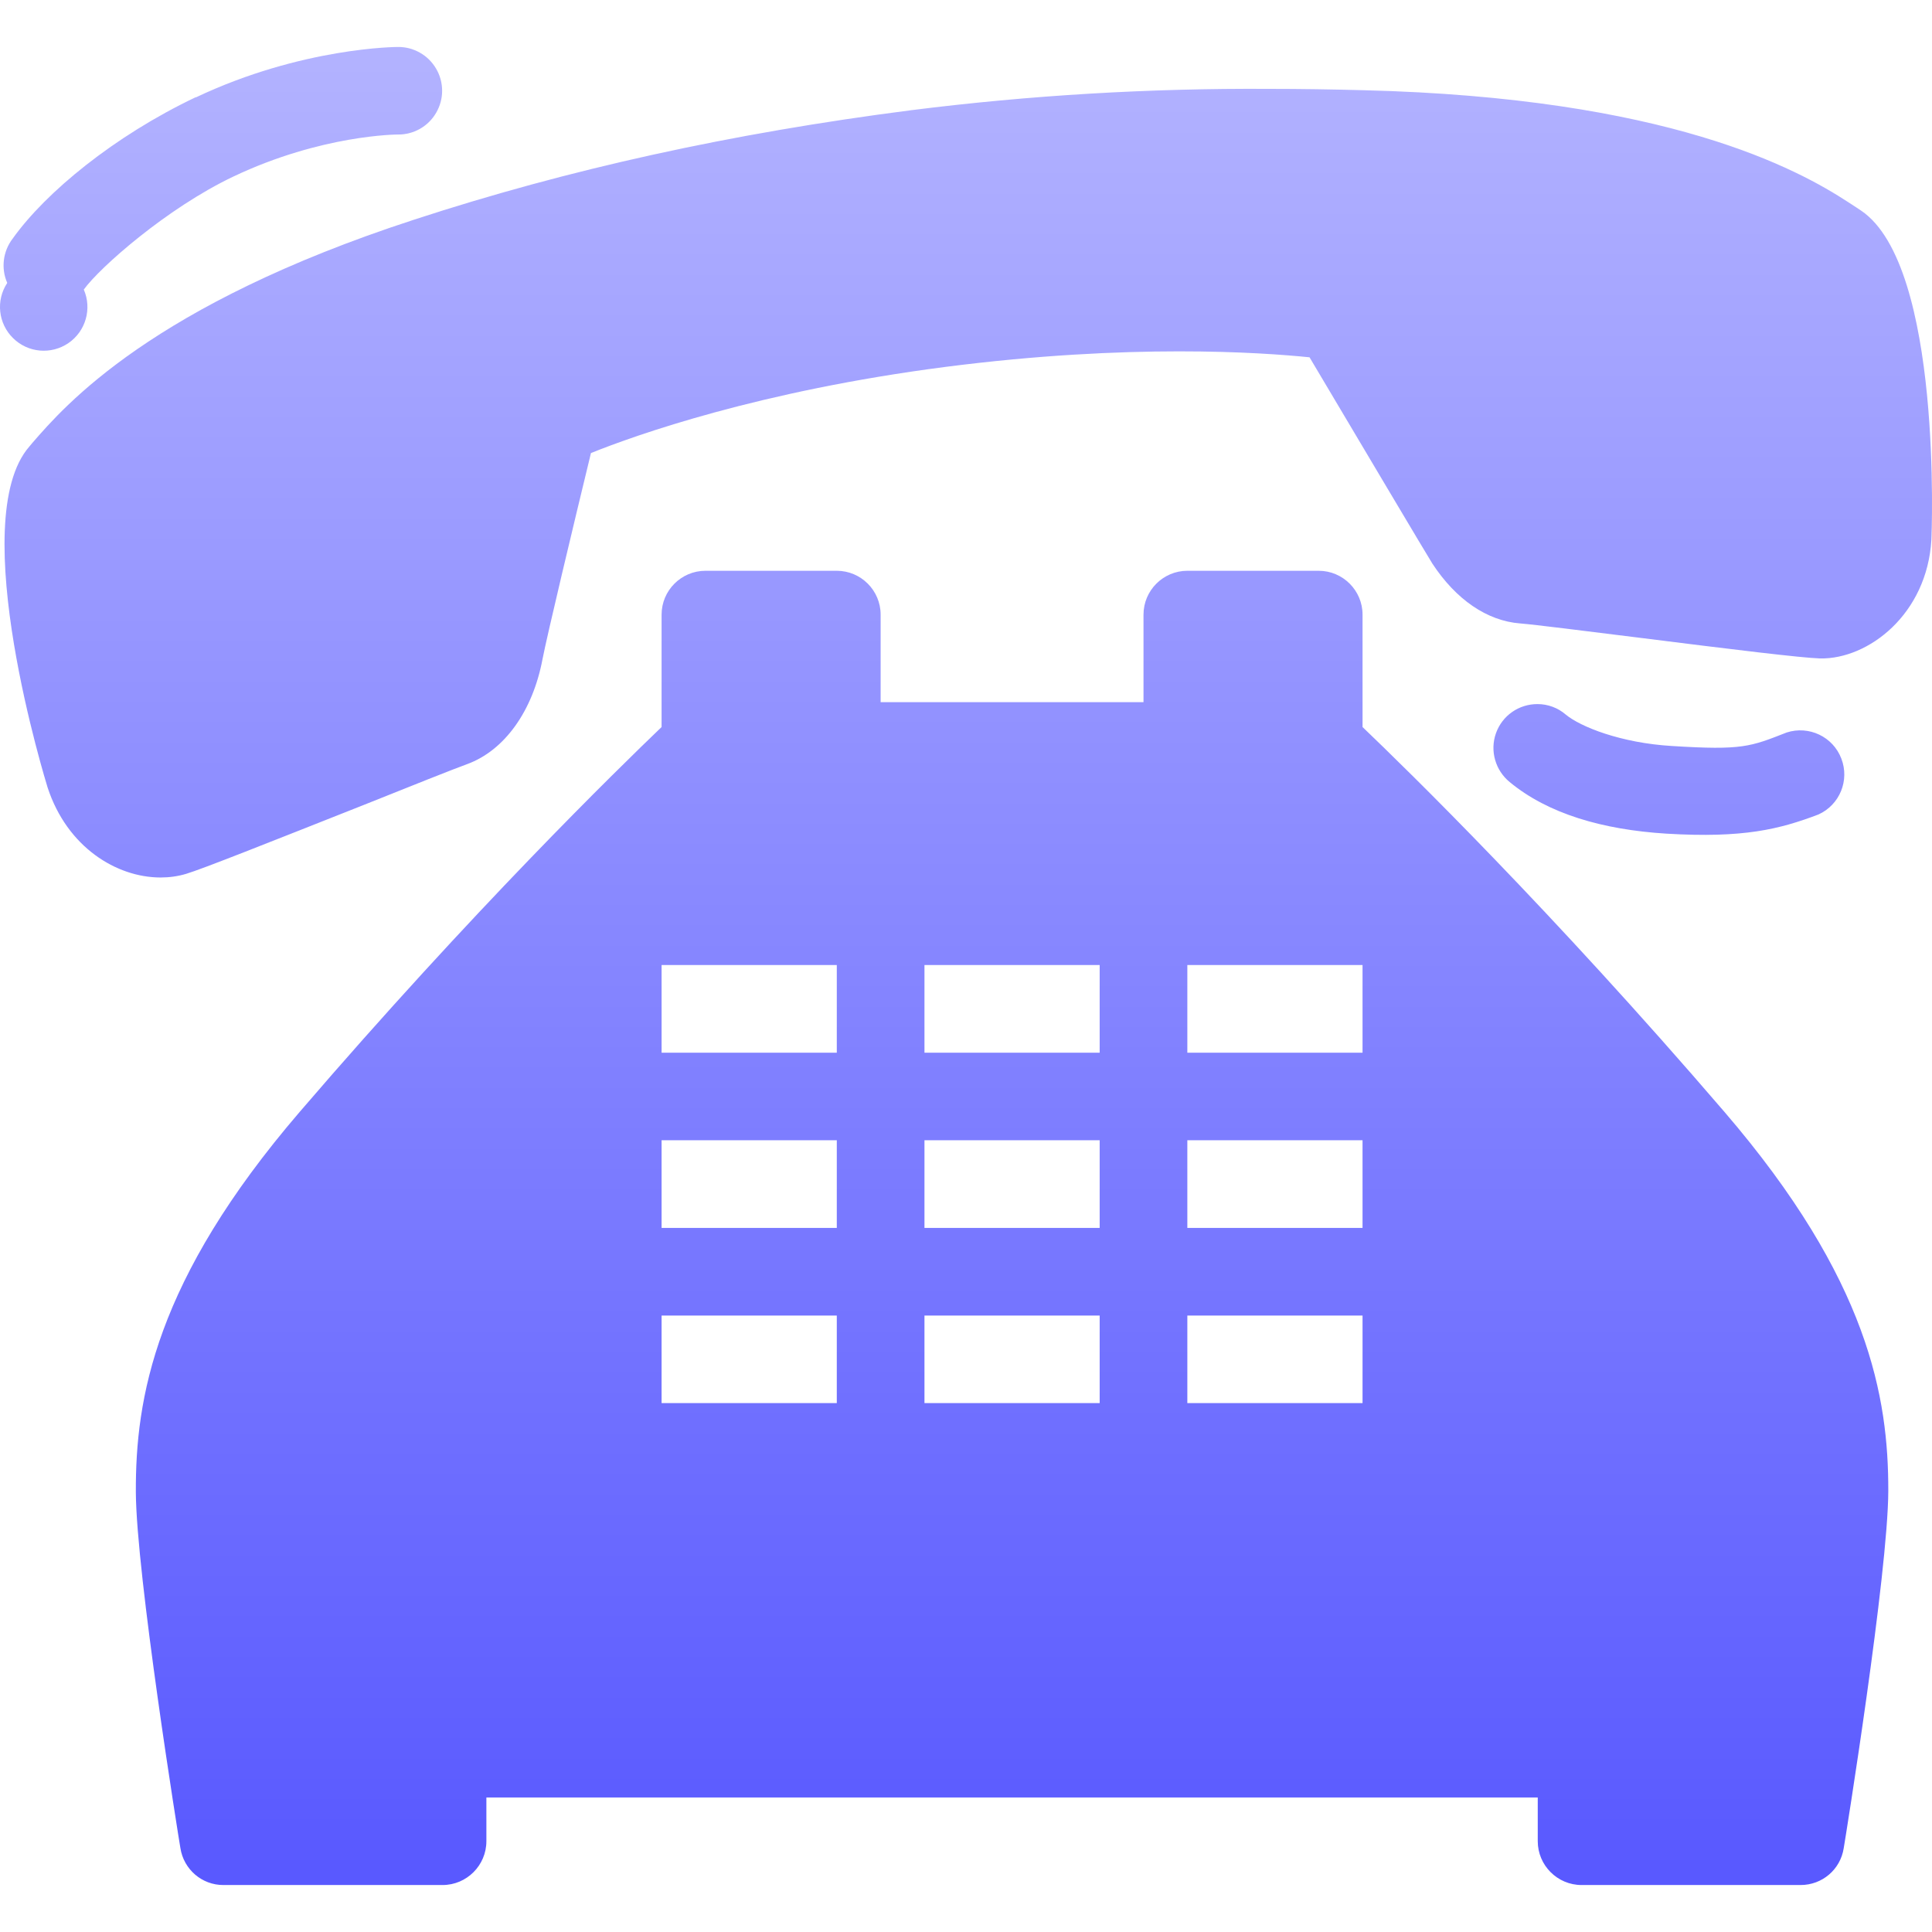 <svg xmlns="http://www.w3.org/2000/svg" width="16" height="16" version="1.1">
 <defs>
   <style id="current-color-scheme" type="text/css">
   .ColorScheme-Text { color: #a6a6a6; } .ColorScheme-Highlight { color:#5294e2; }
  </style>
  <linearGradient id="arrongin" x1="0%" x2="0%" y1="0%" y2="100%">
   <stop offset="0%" style="stop-color:#dd9b44; stop-opacity:1"/>
   <stop offset="100%" style="stop-color:#ad6c16; stop-opacity:1"/>
  </linearGradient>
  <linearGradient id="aurora" x1="0%" x2="0%" y1="0%" y2="100%">
   <stop offset="0%" style="stop-color:#09D4DF; stop-opacity:1"/>
   <stop offset="100%" style="stop-color:#9269F4; stop-opacity:1"/>
  </linearGradient>
  <linearGradient id="cyberneon" x1="0%" x2="0%" y1="0%" y2="100%">
    <stop offset="0" style="stop-color:#0abdc6; stop-opacity:1"/>
    <stop offset="1" style="stop-color:#ea00d9; stop-opacity:1"/>
  </linearGradient>
  <linearGradient id="fitdance" x1="0%" x2="0%" y1="0%" y2="100%">
   <stop offset="0%" style="stop-color:#1AD6AB; stop-opacity:1"/>
   <stop offset="100%" style="stop-color:#329DB6; stop-opacity:1"/>
  </linearGradient>
  <linearGradient id="oomox" x1="0%" x2="0%" y1="0%" y2="100%">
   <stop offset="0%" style="stop-color:#b2b2ff; stop-opacity:1"/>
   <stop offset="100%" style="stop-color:#5959ff; stop-opacity:1"/>
  </linearGradient>
  <linearGradient id="rainblue" x1="0%" x2="0%" y1="0%" y2="100%">
   <stop offset="0%" style="stop-color:#00F260; stop-opacity:1"/>
   <stop offset="100%" style="stop-color:#0575E6; stop-opacity:1"/>
  </linearGradient>
  <linearGradient id="sunrise" x1="0%" x2="0%" y1="0%" y2="100%">
   <stop offset="0%" style="stop-color: #FF8501; stop-opacity:1"/>
   <stop offset="100%" style="stop-color: #FFCB01; stop-opacity:1"/>
  </linearGradient>
  <linearGradient id="telinkrin" x1="0%" x2="0%" y1="0%" y2="100%">
   <stop offset="0%" style="stop-color: #b2ced6; stop-opacity:1"/>
   <stop offset="100%" style="stop-color: #6da5b7; stop-opacity:1"/>
  </linearGradient>
  <linearGradient id="60spsycho" x1="0%" x2="0%" y1="0%" y2="100%">
   <stop offset="0%" style="stop-color: #df5940; stop-opacity:1"/>
   <stop offset="25%" style="stop-color: #d8d15f; stop-opacity:1"/>
   <stop offset="50%" style="stop-color: #e9882a; stop-opacity:1"/>
   <stop offset="100%" style="stop-color: #279362; stop-opacity:1"/>
  </linearGradient>
  <linearGradient id="90ssummer" x1="0%" x2="0%" y1="0%" y2="100%">
   <stop offset="0%" style="stop-color: #f618c7; stop-opacity:1"/>
   <stop offset="20%" style="stop-color: #94ffab; stop-opacity:1"/>
   <stop offset="50%" style="stop-color: #fbfd54; stop-opacity:1"/>
   <stop offset="100%" style="stop-color: #0f83ae; stop-opacity:1"/>
  </linearGradient>
 </defs>
 <path fill="url(#oomox)" class="ColorScheme-Text" d="M 3.294 0.389 C 3.294 0.389 2.503 0.389 1.621 0.807 L 1.621 0.805 C 0.946 1.126 0.378 1.593 0.105 1.976 C 0.024 2.081 0.007 2.223 0.06 2.343 C -0.036 2.488 -0.015 2.68 0.109 2.801 C 0.232 2.922 0.424 2.939 0.567 2.841 C 0.71 2.743 0.763 2.557 0.694 2.398 C 0.825 2.216 1.383 1.723 1.933 1.462 C 2.666 1.114 3.294 1.114 3.294 1.114 C 3.424 1.116 3.546 1.048 3.612 0.934 C 3.678 0.821 3.678 0.682 3.612 0.569 C 3.546 0.456 3.424 0.387 3.294 0.389 Z M 10.509 0.736 C 9.517 0.73 8.526 0.789 7.543 0.913 C 6.053 1.105 4.708 1.401 3.43 1.819 C 1.258 2.526 0.538 3.357 0.268 3.668 L 0.243 3.698 C -0.293 4.312 0.388 6.5 0.394 6.521 C 0.556 7.017 0.966 7.267 1.33 7.267 C 1.403 7.267 1.474 7.257 1.541 7.237 C 1.677 7.196 2.212 6.983 3.013 6.666 C 3.407 6.508 3.756 6.369 3.869 6.328 C 4.178 6.215 4.412 5.889 4.493 5.458 C 4.532 5.257 4.752 4.337 4.894 3.752 C 5.264 3.603 6.29 3.238 7.826 3.039 C 9.361 2.841 10.449 2.919 10.845 2.959 C 11.25 3.641 11.835 4.626 11.862 4.667 C 12.058 4.966 12.316 5.142 12.589 5.163 C 12.713 5.173 13.114 5.224 13.557 5.279 C 14.374 5.382 14.919 5.448 15.074 5.453 C 15.472 5.46 15.959 5.088 15.995 4.469 C 15.996 4.446 16.091 2.204 15.414 1.745 C 15.414 1.745 15.347 1.7 15.309 1.676 C 14.888 1.401 13.814 0.809 11.29 0.747 C 11.029 0.74 10.769 0.736 10.509 0.736 L 10.509 0.736 Z M 5.842 4.727 C 5.642 4.727 5.479 4.89 5.479 5.09 L 5.479 6.021 C 5.112 6.373 3.916 7.539 2.483 9.207 C 1.281 10.606 1.122 11.583 1.125 12.356 C 1.128 13.035 1.478 15.213 1.494 15.305 C 1.521 15.481 1.672 15.612 1.851 15.611 L 3.665 15.611 C 3.865 15.611 4.028 15.448 4.028 15.248 L 4.028 14.886 L 12.735 14.886 L 12.735 15.248 C 12.735 15.448 12.898 15.611 13.098 15.611 L 14.912 15.611 C 15.091 15.611 15.242 15.482 15.269 15.305 C 15.285 15.213 15.636 13.03 15.638 12.346 C 15.639 11.578 15.48 10.603 14.28 9.207 C 12.847 7.539 11.651 6.372 11.284 6.021 L 11.284 5.09 C 11.284 4.89 11.121 4.727 10.921 4.727 L 9.833 4.727 C 9.633 4.727 9.47 4.89 9.47 5.09 L 9.47 5.815 L 7.293 5.815 L 7.293 5.09 C 7.293 4.89 7.13 4.727 6.93 4.727 L 5.842 4.727 Z M 12.734 5.831 C 12.579 5.83 12.441 5.926 12.389 6.072 C 12.337 6.218 12.384 6.38 12.503 6.477 C 12.82 6.739 13.271 6.871 13.801 6.904 C 14.439 6.942 14.736 6.868 15.06 6.745 C 15.236 6.665 15.319 6.462 15.249 6.282 C 15.18 6.101 14.981 6.007 14.797 6.066 C 14.497 6.183 14.433 6.215 13.846 6.178 C 13.424 6.153 13.088 6.019 12.966 5.917 C 12.902 5.862 12.819 5.831 12.734 5.831 L 12.734 5.831 Z M 5.479 7.992 L 6.93 7.992 L 6.93 8.718 L 5.479 8.718 L 5.479 7.992 Z M 7.656 7.992 L 9.107 7.992 L 9.107 8.718 L 7.656 8.718 L 7.656 7.992 Z M 9.833 7.992 L 11.284 7.992 L 11.284 8.718 L 9.833 8.718 L 9.833 7.992 Z M 5.479 9.443 L 6.93 9.443 L 6.93 10.169 L 5.479 10.169 L 5.479 9.443 Z M 7.656 9.443 L 9.107 9.443 L 9.107 10.169 L 7.656 10.169 L 7.656 9.443 Z M 9.833 9.443 L 11.284 9.443 L 11.284 10.169 L 9.833 10.169 L 9.833 9.443 Z M 5.479 10.895 L 6.93 10.895 L 6.93 11.62 L 5.479 11.62 L 5.479 10.895 Z M 7.656 10.895 L 9.107 10.895 L 9.107 11.62 L 7.656 11.62 L 7.656 10.895 Z M 9.833 10.895 L 11.284 10.895 L 11.284 11.62 L 9.833 11.62 L 9.833 10.895 Z"/>
</svg>
